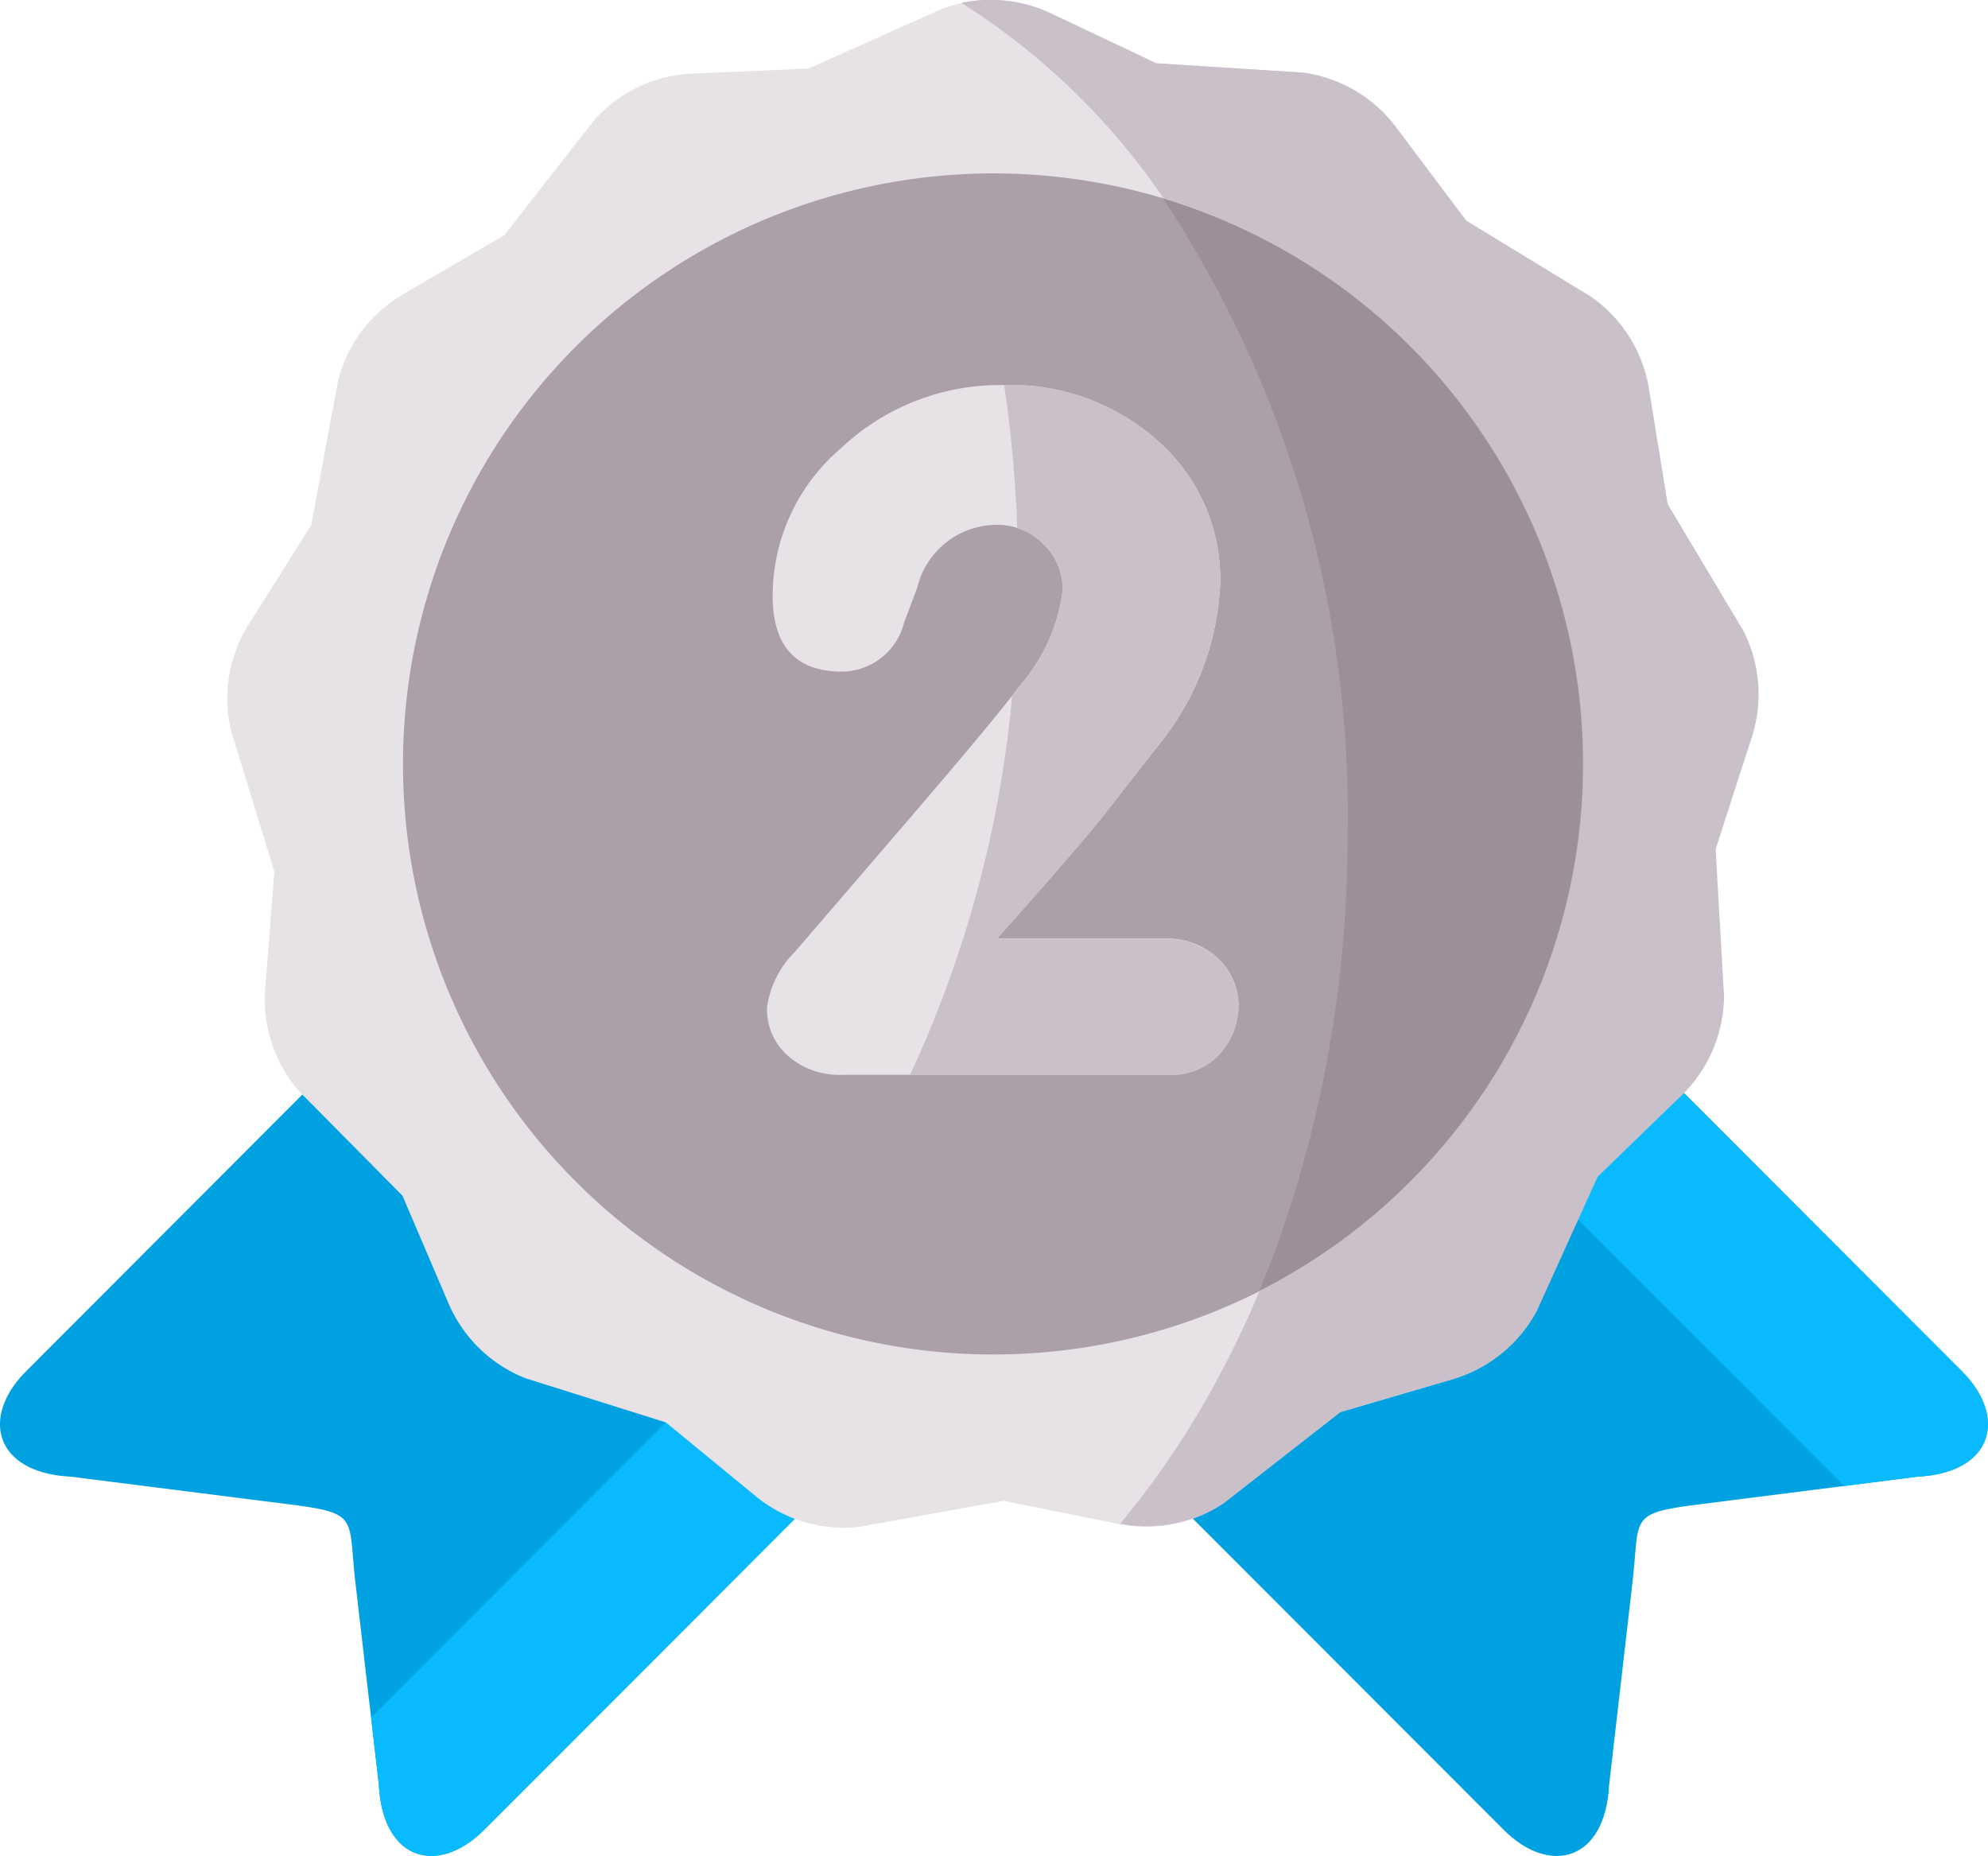 <svg xmlns="http://www.w3.org/2000/svg" width="32.453" height="30.298" viewBox="0 0 32.453 30.298">
  <g id="silver-medal" transform="translate(0 -16.998)">
    <path id="Path_1646" data-name="Path 1646" d="M.426,303.41c-.752.752-.508,1.66.731,1.721l3.53.447c1.223.154.979.205,1.125,1.368l.373,3.217c.063,1.242.97,1.485,1.72.732l2.508-2.509,2.567-2.572a2.188,2.188,0,0,1-.659-.386l-1.821-4.6-5.561-1.938Z" transform="translate(0 -264.027)" fill="#00a1e0"/>
    <path id="Path_1647" data-name="Path 1647" d="M97.805,385.915l-2.242,2.245.127,1.1c.063,1.243.97,1.485,1.72.732l2.508-2.509,2.567-2.572a2.183,2.183,0,0,1-.659-.387l-1.452-1.183Z" transform="translate(-89.505 -343.125)" fill="#0abaff"/>
    <path id="Path_1648" data-name="Path 1648" d="M307.206,305.376l2.569,2.572,2.506,2.509c.752.753,1.659.51,1.721-.732l.371-3.217c.146-1.163-.1-1.215,1.127-1.368l3.528-.447c1.241-.061,1.483-.969.733-1.721l-4.542-4.547-6.069.616Z" transform="translate(-287.734 -263.588)" fill="#00a1e0"/>
    <path id="Path_1649" data-name="Path 1649" d="M381.008,300.489l4.35,4.356,1.191-.152c1.241-.061,1.483-.969.733-1.721l-4.542-4.547-3.445.349Z" transform="translate(-355.254 -263.589)" fill="#0abaff"/>
    <path id="Path_1650" data-name="Path 1650" d="M71.984,17.232l1.69.8,2.394.153a2.284,2.284,0,0,1,1.54.917l1.127,1.5,2.046,1.252a2.281,2.281,0,0,1,.94,1.531l.3,1.849,1.234,2.063a2.289,2.289,0,0,1,.122,1.792l-.587,1.782.137,2.4a2.287,2.287,0,0,1-.72,1.646l-1.345,1.3-.992,2.191a2.273,2.273,0,0,1-1.4,1.119l-1.8.527-1.891,1.477a2.267,2.267,0,0,1-1.76.338l-1.832-.37-2.359.425a2.264,2.264,0,0,1-1.714-.52L65.67,40.219,63.384,39.5a2.275,2.275,0,0,1-1.276-1.259l-.737-1.723-1.69-1.707a2.289,2.289,0,0,1-.547-1.712l.146-1.869-.706-2.3a2.286,2.286,0,0,1,.307-1.771l1-1.586.44-2.365a2.286,2.286,0,0,1,1.093-1.424l1.616-.943L64.51,18.95a2.273,2.273,0,0,1,1.627-.751L68,18.118l2.191-.98a2.271,2.271,0,0,1,1.788.094Z" transform="translate(-54.801 -0.001)" fill="#e6e2e6"/>
    <path id="Path_1651" data-name="Path 1651" d="M113.411,80.952a9.64,9.64,0,1,0-9.63-9.641A9.634,9.634,0,0,0,113.411,80.952Z" transform="translate(-97.202 -41.843)" fill="#ab9faa"/>
    <path id="Path_1652" data-name="Path 1652" d="M306.393,77.35a9.639,9.639,0,0,0-6.851-9.23,18.216,18.216,0,0,1,3.011,10.356,19.883,19.883,0,0,1-.942,6.126c-.15.464-.318.915-.5,1.353a9.643,9.643,0,0,0,5.282-8.605Z" transform="translate(-280.555 -47.882)" fill="#9c8f9a"/>
    <path id="Path_1653" data-name="Path 1653" d="M260.444,29.084a2.289,2.289,0,0,0-.122-1.792l-1.234-2.063-.3-1.849a2.281,2.281,0,0,0-.94-1.531L255.8,20.6l-1.127-1.5a2.284,2.284,0,0,0-1.54-.917l-2.394-.153-1.69-.8a2.311,2.311,0,0,0-1.491-.185,11.234,11.234,0,0,1,3.3,3.191,9.646,9.646,0,0,1,1.568,17.835,16,16,0,0,1-.831,1.7,13.8,13.8,0,0,1-1.446,2.1,2.245,2.245,0,0,0,1.012-.033,2.021,2.021,0,0,0,.7-.316l1.891-1.477,1.8-.527a2.273,2.273,0,0,0,1.4-1.119l.992-2.191,1.3-1.261.044-.041a2.288,2.288,0,0,0,.72-1.646l-.137-2.4Z" transform="translate(-231.864)" fill="#cac0c9"/>
    <path id="Path_1654" data-name="Path 1654" d="M204.868,119.386a3,3,0,0,0-1-2.293,3.594,3.594,0,0,0-2.538-.928,3.781,3.781,0,0,0-2.65,1.028,3.17,3.17,0,0,0-1.119,2.407q0,1.243,1.134,1.243a1.056,1.056,0,0,0,1.012-.8l.214-.568a1.337,1.337,0,0,1,1.287-1.028,1.056,1.056,0,0,1,.774.314,1.021,1.021,0,0,1,.314.745,2.9,2.9,0,0,1-.674,1.533q-.413.555-1.793,2.163l-1.9,2.21a1.6,1.6,0,0,0-.46.906,1.012,1.012,0,0,0,.345.8,1.27,1.27,0,0,0,.881.307h5.349a1.081,1.081,0,0,0,.8-.322,1.2,1.2,0,0,0,.323-.814,1.058,1.058,0,0,0-.338-.767,1.206,1.206,0,0,0-.813-.322H201.22q1.3-1.456,1.762-2.039l.966-1.228A4.48,4.48,0,0,0,204.868,119.386Z" transform="translate(-184.948 -92.881)" fill="#e6e2e6"/>
    <path id="Path_1655" data-name="Path 1655" d="M238.447,121.933a4.481,4.481,0,0,0,.92-2.548,3,3,0,0,0-1-2.293,3.586,3.586,0,0,0-2.527-.928,20.8,20.8,0,0,1,.214,2.337,1.035,1.035,0,0,1,.427.263,1.021,1.021,0,0,1,.314.745,2.9,2.9,0,0,1-.674,1.533c-.042.057-.092.124-.151.2a18.62,18.62,0,0,1-1.668,6.187h4.241a1.082,1.082,0,0,0,.8-.322,1.2,1.2,0,0,0,.323-.814,1.058,1.058,0,0,0-.338-.767,1.206,1.206,0,0,0-.813-.322h-2.789q1.3-1.456,1.762-2.039Z" transform="translate(-219.448 -92.881)" fill="#cac0c9"/>
  </g>
</svg>
